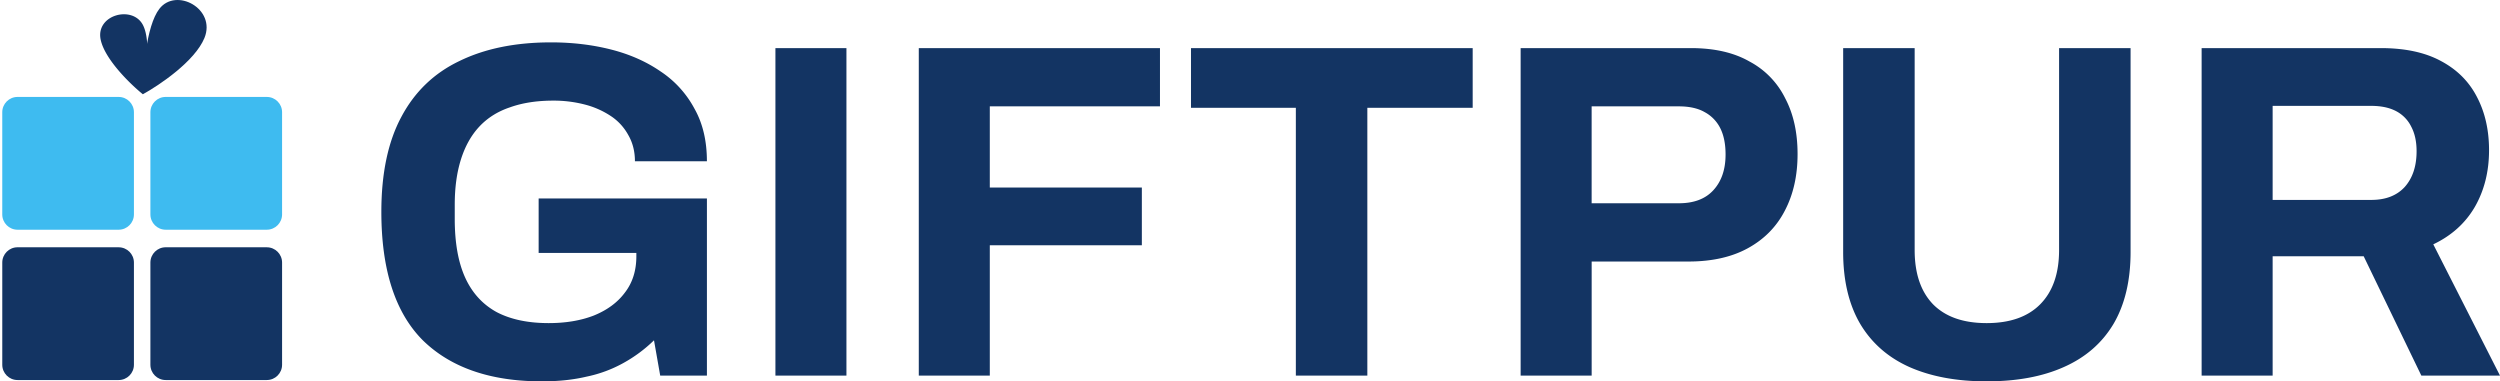 <svg id="giftpur" viewBox="0 0 177 27">
    <path
        d="M8.4 17.507H1.243c-.598 0-1.082.484-1.082 1.082v7.236c0 .598.484 1.082 1.082 1.082H8.4c.597 0 1.082-.484 1.082-1.082V18.59c0-.598-.485-1.082-1.082-1.082zM18.889 17.507H11.73c-.597 0-1.082.484-1.082 1.082v7.236c0 .598.485 1.082 1.082 1.082h7.159c.598 0 1.082-.484 1.082-1.082V18.59c0-.598-.484-1.082-1.082-1.082z"
        fill="#133463" />
    <path
        d="M8.4 6.863H1.243C.644 6.863.16 7.347.16 7.945v7.236c0 .598.484 1.083 1.082 1.083H8.4c.597 0 1.082-.485 1.082-1.083V7.945c0-.598-.485-1.082-1.082-1.082zM18.889 6.863H11.73c-.597 0-1.082.484-1.082 1.082v7.236c0 .598.485 1.083 1.082 1.083h7.159c.598 0 1.082-.485 1.082-1.083V7.945c0-.598-.484-1.082-1.082-1.082z"
        fill="#3EBBF0" />
    <path
        d="M14.475 2.687c-.674 1.648-3.194 3.347-4.362 3.986-.011-1.503.22-4.825 1.172-6.051 1.19-1.534 4.033.004 3.19 2.065z"
        fill="#133463" />
    <path
        d="M10.113 6.673c-.87-.703-2.686-2.458-2.985-3.862-.373-1.756 2.239-2.458 2.985-1.053.597 1.123.248 3.744 0 4.915zM38.373 27c-3.645 0-6.457-.969-8.437-2.907C27.979 22.133 27 19.101 27 15c0-2.727.472-4.969 1.417-6.727.945-1.78 2.318-3.098 4.117-3.955C34.334 3.44 36.494 3 39.014 3c1.507 0 2.924.169 4.252.507 1.327.338 2.497.856 3.51 1.555a7.256 7.256 0 012.395 2.637c.585 1.036.878 2.276.878 3.718h-5.096c0-.699-.158-1.318-.473-1.86a3.768 3.768 0 00-1.248-1.351 6.03 6.03 0 00-1.856-.812 8.73 8.73 0 00-2.194-.27c-1.17 0-2.193.158-3.07.473-.878.293-1.61.755-2.194 1.386-.563.609-.99 1.375-1.282 2.299-.293.924-.44 1.994-.44 3.211v1.014c0 1.69.248 3.076.743 4.158.495 1.082 1.238 1.893 2.228 2.434.99.518 2.216.777 3.678.777 1.215 0 2.283-.18 3.206-.54.945-.384 1.676-.925 2.193-1.623.54-.699.81-1.555.81-2.57v-.236h-6.918v-3.854H50.05v12.541h-3.307l-.44-2.501a10.049 10.049 0 01-2.193 1.622 9.145 9.145 0 01-2.564.947c-.945.225-2.003.338-3.172.338zM54.9 26.594V3.406h5.028v23.188H54.9zM65.05 26.594V3.406h17.076V7.53H70.078v5.746h10.765v4.09H70.078v9.228H65.05zM91.746 26.594V7.631h-7.424V3.406h19.944V7.63h-7.458v18.963h-5.062zM107.661 26.594V3.406h12.048c1.665 0 3.048.315 4.15.946a5.887 5.887 0 012.531 2.603c.585 1.104.878 2.422.878 3.955 0 1.532-.304 2.873-.911 4.022-.585 1.127-1.451 2.006-2.599 2.637-1.147.631-2.553.947-4.218.947h-6.85v8.078h-5.029zm5.029-12.203h6.175c1.057 0 1.867-.304 2.43-.912.585-.63.875-1.476.875-2.535 0-.744-.124-1.364-.371-1.86a2.612 2.612 0 00-1.114-1.149c-.472-.27-1.08-.405-1.822-.405h-6.175v6.895zM140.654 27c-2.115 0-3.937-.338-5.467-1.014-1.507-.676-2.666-1.69-3.476-3.042-.81-1.375-1.215-3.076-1.215-5.105V3.406h5.062v14.298c0 1.668.439 2.952 1.316 3.854.878.879 2.137 1.318 3.78 1.318 1.642 0 2.902-.44 3.779-1.318.9-.902 1.35-2.186 1.35-3.854V3.406h5.062v14.433c0 2.029-.405 3.73-1.215 5.105-.81 1.352-1.98 2.366-3.509 3.042-1.508.676-3.33 1.014-5.467 1.014zM155.875 26.594V3.406h12.688c1.71 0 3.128.304 4.252.912 1.148.609 2.003 1.465 2.565 2.57.563 1.081.844 2.332.844 3.751 0 1.51-.338 2.851-1.013 4.023-.674 1.15-1.653 2.028-2.935 2.637L177 26.594h-5.568l-4.083-8.45h-6.446v8.45h-5.028zm5.028-12.44h6.986c1.012 0 1.799-.303 2.362-.912.562-.63.843-1.476.843-2.535 0-.676-.123-1.25-.371-1.724a2.463 2.463 0 00-1.08-1.115c-.472-.248-1.057-.372-1.754-.372h-6.986v6.659z"
        fill="#133463" />
</svg>